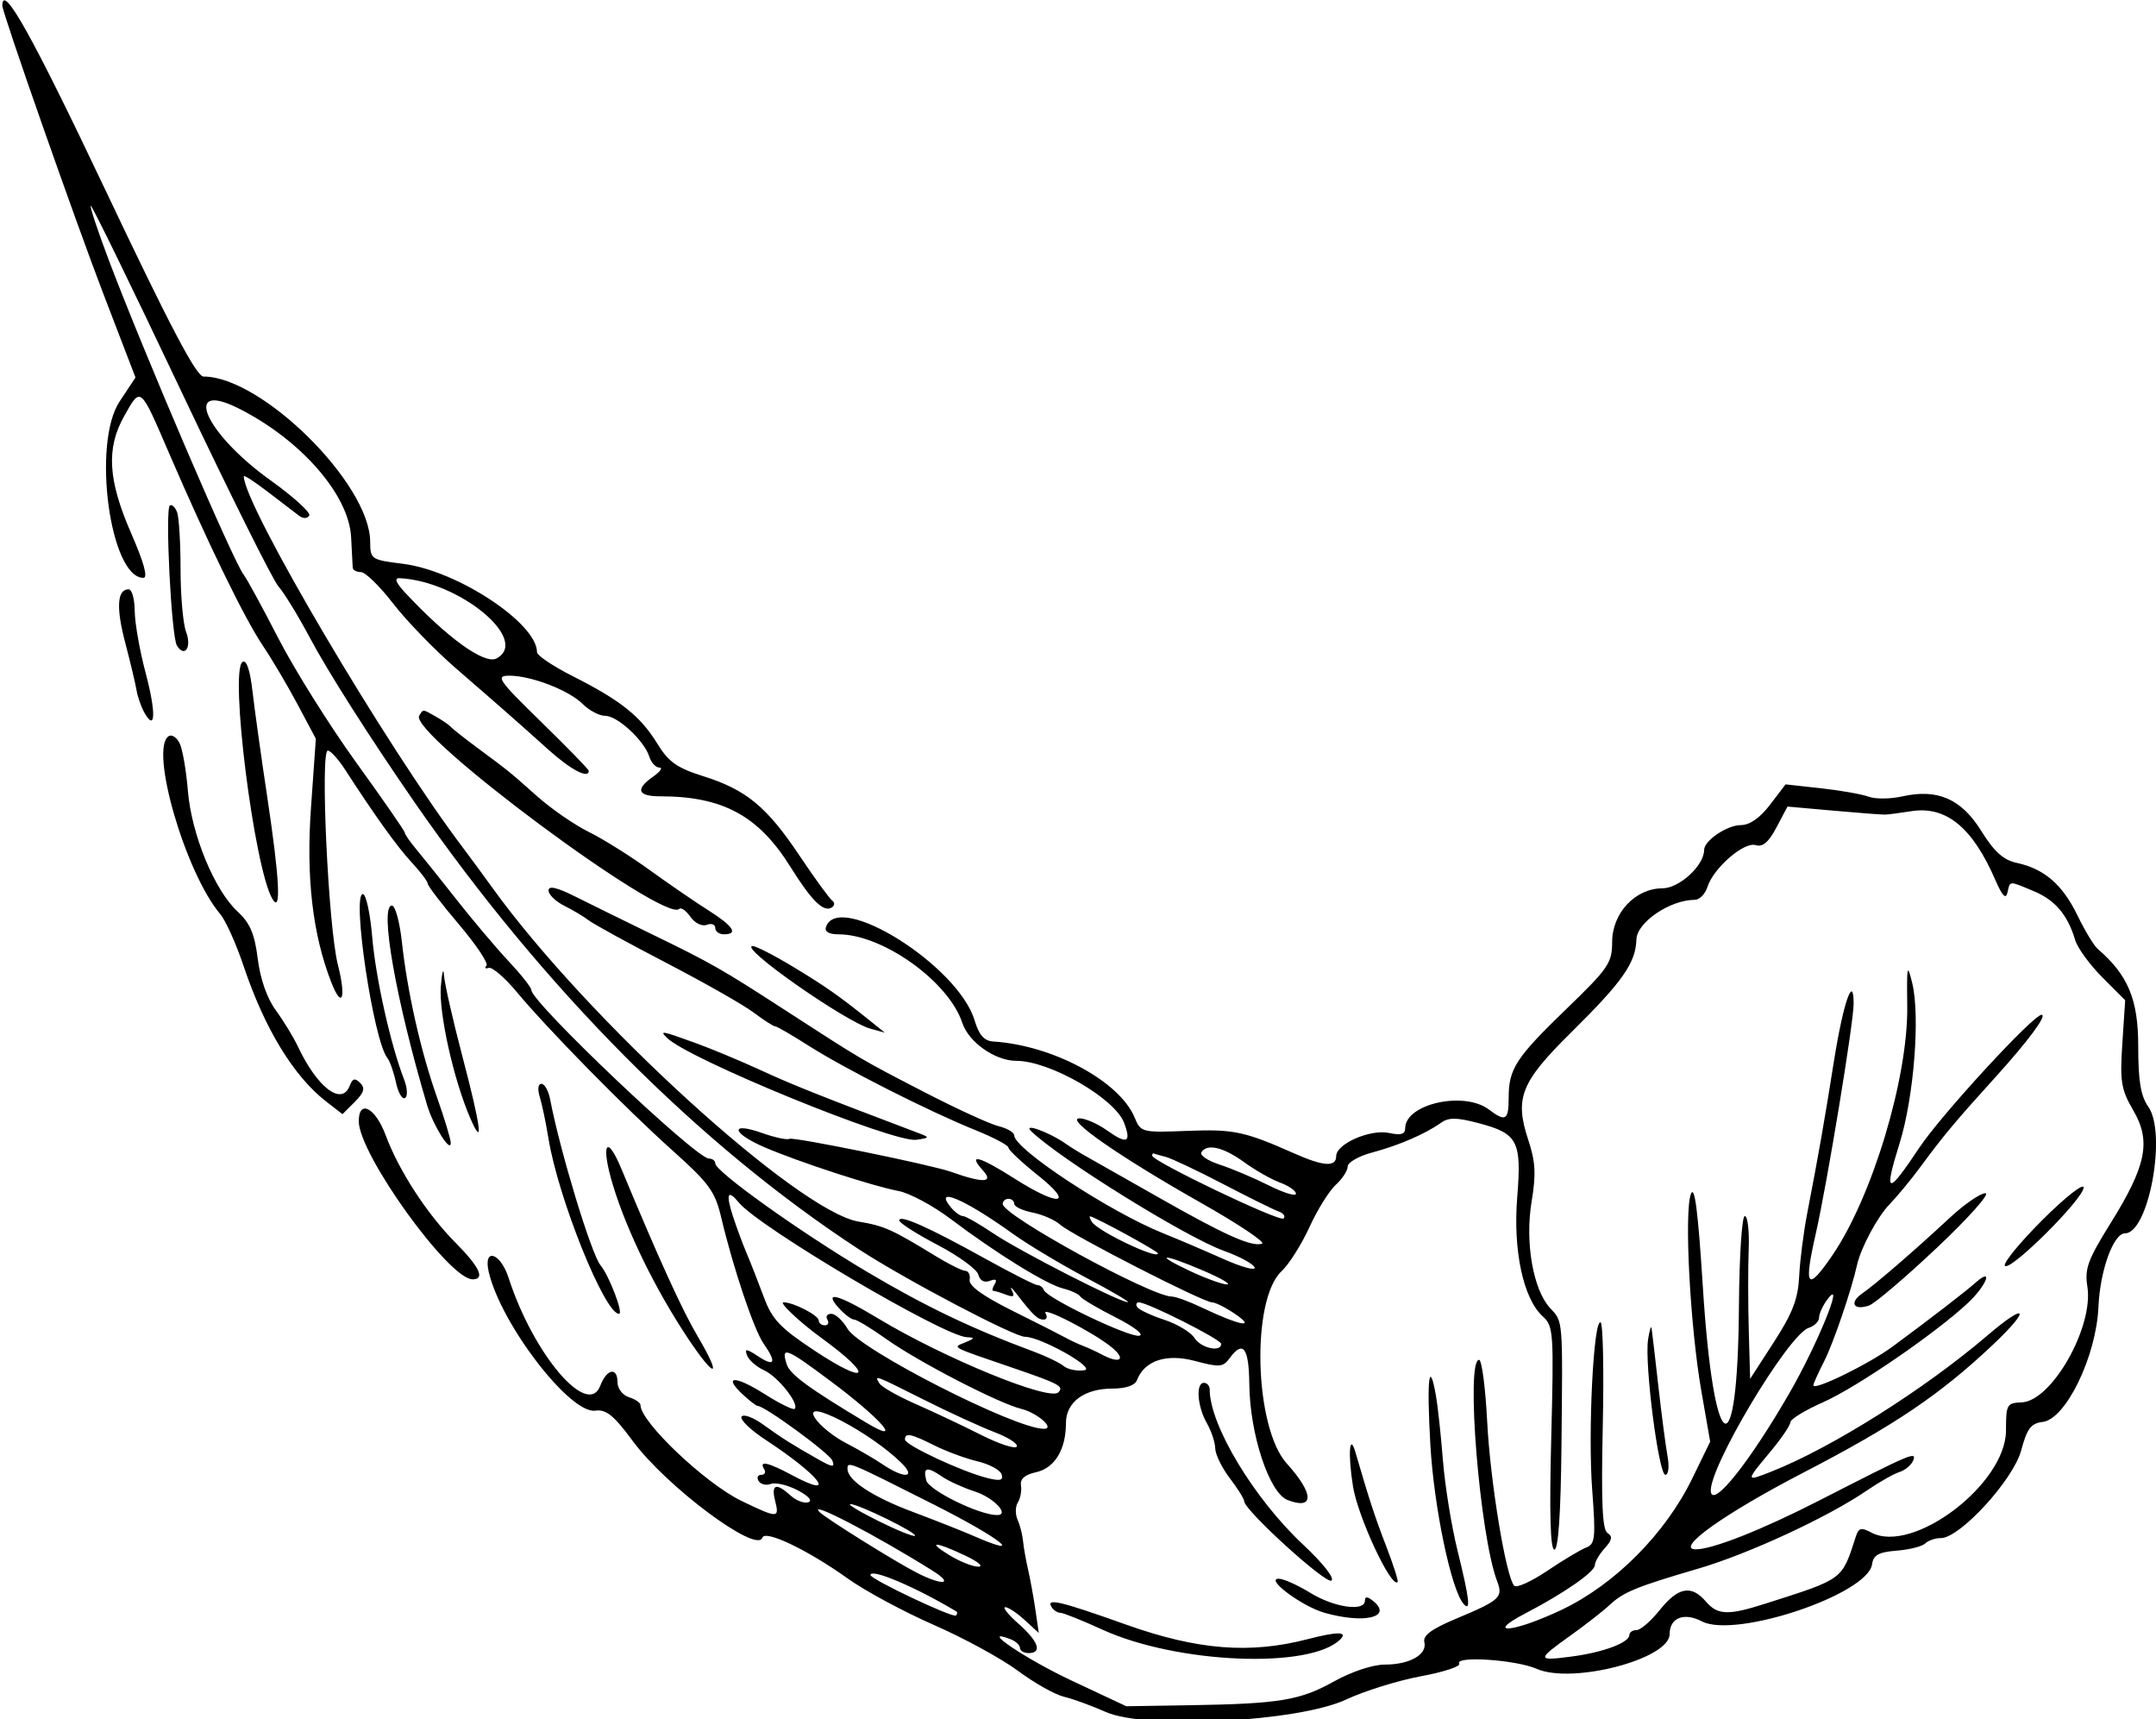 <?xml version="1.0" encoding="UTF-8" standalone="no"?>
<!-- Created with Inkscape (http://www.inkscape.org/) -->

<svg
   id="svg4196"
   version="1.1"
   inkscape:version="1.1 (c68e22c387, 2021-05-23)"
   width="351.562"
   height="280.312"
   viewBox="0 0 351.562 280.312"
   sodipodi:docname="Feather.svg"
   xmlns:inkscape="http://www.inkscape.org/namespaces/inkscape"
   xmlns:sodipodi="http://sodipodi.sourceforge.net/DTD/sodipodi-0.dtd"
   xmlns="http://www.w3.org/2000/svg"
   xmlns:svg="http://www.w3.org/2000/svg"
   xmlns:rdf="http://www.w3.org/1999/02/22-rdf-syntax-ns#"
   xmlns:cc="http://creativecommons.org/ns#"
   xmlns:dc="http://purl.org/dc/elements/1.1/">
  <defs
     id="defs4200" />
  <sodipodi:namedview
     pagecolor="#ffffff"
     bordercolor="#666666"
     borderopacity="1"
     objecttolerance="10"
     gridtolerance="10"
     guidetolerance="10"
     inkscape:pageopacity="0"
     inkscape:pageshadow="2"
     inkscape:window-width="2560"
     inkscape:window-height="1361"
     id="namedview4198"
     showgrid="false"
     inkscape:zoom="2.3901895"
     inkscape:cx="175.5091"
     inkscape:cy="139.94706"
     inkscape:window-x="2551"
     inkscape:window-y="-9"
     inkscape:window-maximized="1"
     inkscape:current-layer="svg4196"
     inkscape:pagecheckerboard="0" />
  <path
     id="path4206"
     style="fill:#000000"
     d="m 17.161,30.926 c 10.56,22.284 14.863,30.466 16.022,30.466 9.479,0 27.111,17.443 27.176,26.886 0.02,2.917 0.133,2.993 5.351,3.645 8.859,1.107 21.857,9.679 21.857,14.415 0,0.53 2.637,2.295 5.859,3.922 7.758,3.916 11.019,6.516 13.737,10.953 1.841,3.006 3.208,3.978 7.479,5.325 7.043,2.22 10.376,4.966 15.723,12.955 2.482,3.709 4.882,7.007 5.332,7.33 0.455,0.325 0.419,0.833 -0.081,1.142 -1.324,0.818 -3.287,-1.119 -6.736,-6.647 -5.194,-8.325 -11.031,-11.487 -21.204,-11.487 -3.727,0 -4.134,-1.139 -1.152,-3.228 1.146,-0.803 1.596,-1.459 1.001,-1.459 -0.596,0 -1.337,-0.801 -1.648,-1.78 -0.835,-2.632 -5.183,-6.657 -7.189,-6.657 -0.961,0 -2.62,-0.873 -3.686,-1.939 -2.251,-2.251 -8.453,-4.631 -12.007,-4.606 -2.224,0.015 -1.718,0.74 5.274,7.559 4.254,4.148 7.734,7.726 7.734,7.952 0,1.37 -2.917,-0.156 -6.562,-3.431 -5.281,-4.746 -7.358,-6.573 -15.155,-13.331 -3.437,-2.979 -8.023,-7.717 -10.192,-10.528 -2.169,-2.811 -4.525,-5.112 -5.236,-5.112 -0.711,0 -1.314,-0.316 -1.34,-0.703 -0.026,-0.387 -0.146,-2.632 -0.265,-4.99 -0.351,-6.899 -8.173,-15.864 -18.296,-20.967 -9.392,-4.735 -5.531,4.056 5.13,11.681 3.78,2.704 6.635,5.302 6.343,5.774 -0.302,0.489 -1,0.51 -1.619,0.05 -0.599,-0.445 -2.881,-2.189 -5.073,-3.874 -2.191,-1.686 -3.984,-2.854 -3.984,-2.595 0,4.69 23.299,44.169 35.78,60.625 0.978,1.289 3.136,4.226 4.796,6.526 15.491,21.467 49.748,52.684 59.66,54.365 4.246,0.72 5.399,1.238 12.734,5.72 2.062,1.26 4.172,2.302 4.688,2.314 0.516,0.012 0.831,0.674 0.701,1.47 -0.158,0.968 2.171,2.646 7.031,5.064 3.997,1.989 7.9,3.967 8.674,4.396 0.773,0.429 2.039,1.019 2.812,1.311 0.773,0.292 2.139,0.922 3.034,1.4 2.958,1.579 4.039,0.841 1.662,-1.136 -2.913,-2.423 -11.67,-6.918 -10.83,-5.559 0.34,0.551 0.189,1.001 -0.337,1.001 -0.959,0 -1.735,-0.741 -4.413,-4.219 -0.794,-1.031 -1.132,-1.276 -0.752,-0.544 0.514,0.989 0.271,1.17 -0.945,0.703 -0.9,-0.345 -1.838,-0.628 -2.084,-0.628 -0.246,0 -0.142,-0.494 0.23,-1.097 0.447,-0.724 0.179,-0.905 -0.79,-0.534 -0.915,0.351 -1.623,-0.032 -1.881,-1.016 -0.227,-0.869 -3.222,-3.05 -6.655,-4.847 -3.433,-1.797 -6.242,-3.594 -6.242,-3.993 0,-1.014 4.751,1.098 13.942,6.196 4.317,2.394 8.184,4.354 8.594,4.354 0.41,0 0.886,0.37 1.058,0.822 0.506,1.331 13.933,7.748 15.556,7.434 0.836,-0.162 -0.849,-1.469 -3.852,-2.987 -2.936,-1.485 -5.536,-3.02 -5.777,-3.412 -0.242,-0.391 -1.506,-0.979 -2.808,-1.306 -2.751,-0.69 -10.863,-5.708 -18.34,-11.343 -2.872,-2.165 -6.692,-4.212 -8.488,-4.549 -4.168,-0.782 -16.162,-4.693 -21.792,-7.107 -5.417,-2.322 -5.816,-4.24 -0.492,-2.361 2.117,0.747 4.138,1.18 4.491,0.962 0.592,-0.366 23.165,4.239 26.347,5.375 5.247,1.873 7.039,1.802 5.22,-0.209 -2.598,-2.87 -0.647,-2.372 5.136,1.312 7.318,4.662 9.899,4.308 3.829,-0.524 -2.645,-2.106 -4.81,-4.138 -4.81,-4.515 0,-0.377 -2.426,-1.662 -5.391,-2.857 -7.537,-3.036 -21.33,-10.017 -27.206,-13.769 -2.717,-1.735 -5.171,-3.155 -5.453,-3.155 -0.282,0 -1.856,-1.011 -3.497,-2.246 -1.641,-1.235 -8.047,-4.876 -14.234,-8.091 -6.188,-3.215 -11.883,-6.335 -12.656,-6.935 -0.773,-0.599 -2.566,-1.67 -3.984,-2.38 -1.418,-0.709 -2.578,-1.831 -2.578,-2.493 0,-0.834 1.365,-0.518 4.453,1.032 2.449,1.229 8.039,3.978 12.422,6.108 9.722,4.726 11.37,5.666 22.031,12.578 12.204,7.913 12.081,7.84 22.417,13.177 5.202,2.686 10.619,5.171 12.037,5.522 1.418,0.351 2.578,1.028 2.578,1.504 0,2.237 15.613,12.493 24.337,15.986 2.341,0.937 6.722,2.807 9.734,4.154 3.013,1.347 5.321,1.979 5.129,1.404 -0.192,-0.575 -2.446,-1.798 -5.009,-2.718 -6.166,-2.212 -26.572,-14.864 -31.379,-19.455 -1.594,-1.523 2.874,0.081 5.625,2.018 0.773,0.545 2.272,1.469 3.33,2.055 1.058,0.585 6.332,3.574 11.719,6.642 10.852,6.18 15.228,8.138 16.926,7.573 0.623,-0.208 -3.891,-3.221 -10.03,-6.696 -13.259,-7.505 -22.213,-13.739 -19.733,-13.739 0.945,0 2.968,0.89 4.495,1.977 3.258,2.32 3.997,1.984 2.765,-1.255 -1.521,-4.002 -12.127,-10.097 -17.568,-10.097 -3.459,0 -7.768,-3.032 -8.815,-6.203 -2.226,-6.745 -12.967,-14.422 -20.178,-14.422 -1.537,0 -2.298,-0.434 -2.052,-1.172 1.997,-5.997 21.565,6.267 24.239,15.192 0.719,2.399 1.561,3.359 3.027,3.452 9.726,0.616 20.617,6.471 23.073,12.403 1.001,2.418 1.177,2.462 8.624,2.169 7.512,-0.296 9.307,0.084 17.434,3.692 4.749,2.108 6.807,2.237 6.807,0.426 0,-2.007 5.583,-4.446 8.641,-3.774 1.901,0.417 2.609,0.21 2.609,-0.762 0,-3.978 9.593,-6.13 13.649,-3.062 2.723,2.059 3.226,1.762 3.226,-1.907 0,-4.741 1.165,-6.529 9.491,-14.569 6.775,-6.543 7.384,-7.437 7.384,-10.84 0,-4.713 3.778,-8.748 8.191,-8.748 2.76,0 6.809,-3.726 6.809,-6.264 0,-1.514 3.751,-4.048 5.993,-4.048 1.442,0 3.11,-1.164 4.753,-3.319 l 2.532,-3.319 5.783,0.638 c 3.181,0.351 6.676,0.969 7.767,1.374 1.092,0.405 3.538,0.385 5.437,-0.043 5.788,-1.305 9.665,0.382 12.923,5.623 2.11,3.394 3.598,4.734 5.78,5.207 4.488,0.971 7.458,3.532 9.883,8.521 1.213,2.496 2.695,4.96 3.293,5.475 4.978,4.29 6.637,8.255 6.637,15.866 0,5.703 0.405,8.144 1.641,9.89 3.063,4.327 0.06,20.651 -3.798,20.651 -1.881,0 -4.071,6.057 -4.326,11.962 -0.35,8.092 -5.31,18.332 -9.1,18.785 -1.905,0.228 -2.546,1.078 -3.499,4.639 -1.283,4.796 -9.986,14.301 -13.095,14.301 -0.916,0 -2.067,0.394 -2.557,0.875 -0.49,0.481 -2.578,1.009 -4.641,1.172 -2.953,0.234 -3.809,0.708 -4.026,2.229 -0.7,4.897 -22.299,12.14 -27.741,9.302 -2.914,-1.52 -5.264,-0.595 -5.264,2.072 0,4.065 -15.861,8.212 -21.672,5.666 -3.405,-1.492 -13.454,-2.159 -12.638,-0.838 0.271,0.438 -2.551,1.361 -6.271,2.052 -3.72,0.691 -9.195,2.395 -12.167,3.788 -7.781,3.646 -32.677,4.935 -39.195,2.03 -2.283,-1.017 -5.354,-2.136 -6.825,-2.485 -1.471,-0.349 -4.846,-2.251 -7.5,-4.226 -2.654,-1.975 -8.834,-5.345 -13.732,-7.489 -4.898,-2.144 -11.227,-5.557 -14.062,-7.585 -6.48,-4.633 -13.441,-7.961 -13.882,-6.636 -0.893,2.68 -15.633,-8.31 -21.137,-15.76 -3.096,-4.191 -4.337,-5.197 -6.101,-4.947 -4.107,0.581 -15.368,-14.056 -17.372,-22.579 -0.956,-4.066 1.881,-3.244 3.235,0.938 4.037,12.468 12.917,22.913 14.945,17.578 1.055,-2.776 2.812,-3.108 2.812,-0.532 0,0.997 0.844,2.08 1.875,2.407 1.031,0.327 1.875,0.907 1.875,1.289 0,2.751 10.599,12.794 16.497,15.631 5.923,2.85 6.177,2.847 5.451,-0.045 -0.678,-2.703 0.167,-2.983 2.534,-0.841 0.913,0.826 2.212,1.316 2.886,1.089 0.725,-0.245 0.005,-1.048 -1.761,-1.965 -1.643,-0.853 -3.604,-1.314 -4.358,-1.025 -0.754,0.289 -1.649,0.075 -1.99,-0.475 -0.34,-0.551 -0.147,-1.001 0.429,-1.001 0.576,0 0.787,-0.422 0.469,-0.938 -0.896,-1.45 0.626,-1.12 4.568,0.993 7.579,4.062 4.592,0.083 -4.33,-5.766 -2.447,-1.605 -4.211,-3.304 -3.919,-3.777 0.292,-0.472 1.864,0.098 3.493,1.267 3.248,2.332 4.592,3.181 8.947,5.653 2.388,1.355 2.813,1.4 2.371,0.249 -0.458,-1.194 -11.039,-8.932 -12.214,-8.932 -0.221,0 -1.302,-0.839 -2.403,-1.865 -3.302,-3.076 -1.259,-3.115 3.545,-0.069 2.472,1.567 4.687,2.657 4.923,2.421 0.802,-0.802 -2.728,-5.256 -4.979,-6.282 -1.233,-0.562 -2.484,-1.651 -2.779,-2.419 -0.447,-1.166 -0.145,-1.141 1.823,0.149 2.703,1.771 3.026,0.996 0.868,-2.084 -1.573,-2.246 -4.957,-12.309 -6.897,-20.513 -1.016,-4.294 -1.963,-5.606 -7.868,-10.891 -7.712,-6.902 -20.368,-19.777 -25.506,-25.946 -1.932,-2.32 -3.979,-4.078 -4.547,-3.906 -0.569,0.172 -0.735,0.014 -0.371,-0.351 0.365,-0.365 -1.639,-3.377 -4.453,-6.694 -2.814,-3.317 -5.118,-6.323 -5.121,-6.681 -0.003,-0.357 -1.177,-1.915 -2.611,-3.462 -2.396,-2.585 -5.945,-7.529 -10.907,-15.195 -1.071,-1.654 -2.319,-3.025 -2.773,-3.047 -1.275,-0.061 0.071,28.774 1.628,34.882 1.412,5.539 0.678,7.411 -1.102,2.812 -3.014,-7.786 -4.079,-16.975 -3.281,-28.307 l 0.797,-11.32 -2.967,-5.575 c -1.632,-3.066 -4.186,-7.387 -5.677,-9.6 -2.989,-4.438 -8.946,-16.669 -15.318,-31.447 -4.727,-10.964 -4.565,-10.831 -7.299,-5.966 -2.949,5.247 -2.638,10.421 1.147,19.091 2.081,4.766 2.767,7.266 1.996,7.266 -5.449,0 -8.409,-21.926 -3.883,-28.753 l 2.592,-3.91 -5.161,-13.434 C 12.273,35.985 0.379,2.078 0.379,0.924 c 0,-3.839 4.871,4.87 16.781,30.003 z m 0.507,11.297 c 5.767,15.265 20.479,49.575 22.089,51.515 0.45,0.542 2.986,5.194 5.635,10.336 2.649,5.142 8.371,14.268 12.715,20.279 4.344,6.011 7.898,11.143 7.898,11.405 0,0.262 0.827,1.461 1.839,2.665 1.011,1.204 3.987,4.923 6.613,8.265 2.626,3.342 6.439,7.852 8.474,10.023 2.035,2.171 3.706,4.288 3.714,4.705 0.039,2.045 26.838,27.477 28.954,27.477 0.567,0 1.032,0.353 1.032,0.784 0,1.322 13.8,11.179 24.765,17.689 9.452,5.612 17.097,9.269 27.186,13.006 2.018,0.747 4.21,1.808 4.87,2.356 0.661,0.548 2.174,0.853 3.362,0.676 2.022,-0.3 -7.11,-5.449 -9.664,-5.449 -1.799,0 -19.596,-9.367 -27.082,-14.254 -26.134,-17.061 -51.456,-42.537 -72.496,-72.934 -7.182,-10.377 -14.082,-21.215 -17.008,-26.719 -1.919,-3.609 -4.241,-7.406 -5.159,-8.438 -0.919,-1.031 -8.116,-15.485 -15.994,-32.119 -7.878,-16.634 -14.456,-30.112 -14.617,-29.95 -0.161,0.161 1.132,4.068 2.875,8.681 z m 48.408,54.42 c 6.873,7.373 12.95,11.746 14.886,10.709 5.574,-2.983 -6.084,-12.623 -15.824,-13.085 -0.892,-0.042 -0.581,0.746 0.938,2.375 z M 307.411,132.811 c -0.516,0.017 -4.312,-0.271 -8.438,-0.639 l -7.5,-0.669 -1.796,3.396 c -1.28,2.421 -2.254,3.251 -3.391,2.89 -1.889,-0.599 -6.89,3.738 -7.87,6.825 -0.365,1.15 -1.291,2.091 -2.058,2.091 -4.023,0 -9.442,3.674 -9.521,6.455 -0.109,3.825 -2.261,6.894 -10.623,15.148 -8.236,8.13 -9.271,10.717 -7.011,17.54 1.179,3.561 1.288,5.577 0.542,10.077 -1.1,6.638 0.248,14.366 3.027,17.349 2.116,2.271 2.059,1.57 1.841,22.729 -0.112,10.831 -0.514,16.641 -1.151,16.641 -0.663,0 -0.829,-5.873 -0.515,-18.178 0.44,-17.225 0.367,-18.266 -1.386,-19.853 -3.178,-2.876 -4.861,-10.742 -4.159,-19.438 0.739,-9.163 0.101,-10.375 -6.358,-12.073 -3.549,-0.933 -4.828,-0.94 -6.094,-0.033 -2.511,1.8 -6.867,3.68 -11.211,4.838 -2.191,0.584 -3.984,1.612 -3.984,2.285 0,0.673 -0.874,2.014 -1.942,2.98 -1.068,0.966 -3.002,4.075 -4.297,6.908 -1.296,2.833 -3.334,6.057 -4.529,7.164 -5.019,4.651 -4.462,25.498 0.837,31.364 4.468,4.946 4.527,7.64 0.128,5.952 -2.986,-1.146 -6.151,-10.722 -6.237,-18.871 -0.063,-5.99 -1.02,-7.248 -3.223,-4.235 -1.061,1.451 -1.661,1.498 -5.615,0.44 -4.695,-1.256 -8.256,-0.075 -9.493,3.147 -0.321,0.837 -1.828,1.352 -3.96,1.352 -4.63,0 -7.608,2.205 -7.608,5.634 0,4.307 -1.84,7.334 -4.862,7.998 -1.843,0.405 -2.645,1.104 -2.472,2.155 0.141,0.856 -0.088,2.104 -0.507,2.773 -0.42,0.669 -0.442,1.935 -0.05,2.812 0.392,0.878 0.793,2.439 0.892,3.471 0.099,1.031 0.471,3.141 0.828,4.688 0.357,1.547 0.894,4.5 1.195,6.562 l 0.547,3.75 -2.299,-2.109 c -1.264,-1.16 -2.694,-2.103 -3.176,-2.094 -0.482,0.008 0.494,1.224 2.17,2.702 3.264,2.878 3.918,4.783 1.641,4.783 -0.773,0 -1.406,-0.377 -1.406,-0.837 0,-0.46 -0.692,-1.103 -1.539,-1.428 -5.361,-2.057 2.418,3.211 9.976,6.756 l 8.906,4.178 10.312,-0.167 c 14.672,-0.237 17.989,-0.783 23.557,-3.881 2.877,-1.601 6.33,-2.746 8.28,-2.746 4.061,0 6.947,-1.639 6.45,-3.662 -0.262,-1.07 1.171,-2.139 5.048,-3.765 7.347,-3.081 7.828,-3.519 6.809,-6.198 -2.826,-7.433 -5.155,-36.062 -2.933,-36.062 0.443,0 1.037,4.535 1.322,10.078 0.502,9.782 3.049,25.255 4.405,26.756 0.368,0.407 2.788,-0.686 5.379,-2.429 2.59,-1.743 5.45,-3.453 6.354,-3.801 1.474,-0.565 1.576,-1.546 0.984,-9.44 -0.71,-9.476 0.227,-27.97 1.381,-27.256 0.387,0.239 0.541,7.903 0.342,17.031 -0.269,12.363 -0.07,16.776 0.781,17.302 0.858,0.53 0.743,1.147 -0.461,2.477 -0.882,0.974 -1.603,2.21 -1.603,2.745 0,1.097 -4.993,4.571 -11.271,7.841 -6.968,3.63 -1.958,3.158 5.855,-0.552 8.669,-4.117 16.896,-12.386 21.284,-21.392 l 2.931,-6.016 -1.45,-8.314 c -1.826,-10.466 -2.812,-29.176 -1.691,-32.066 0.603,-1.554 1.166,2.816 1.941,15.07 1.778,28.131 5.7,30.294 5.889,3.248 0.057,-8.109 0.485,-14.721 0.954,-14.721 0.468,0 0.755,2.426 0.639,5.391 -0.116,2.965 -0.111,8.937 0.011,13.27 l 0.222,7.88 3.882,-6.005 c 3.039,-4.701 3.932,-7.023 4.113,-10.692 0.127,-2.578 0.719,-7.219 1.316,-10.312 1.911,-9.905 2.767,-14.779 4.364,-24.844 1.49,-9.388 3.201,-14.358 3.201,-9.296 0,3.093 -4.339,29.425 -6.189,37.559 -1.978,8.698 -1.395,9.455 2.691,3.495 6.529,-9.523 12.395,-29.009 12.242,-40.664 -0.088,-6.698 -5.6e-4,-7.099 0.815,-3.75 1.312,5.389 0.265,18.631 -2.065,26.106 -2.639,8.468 -2.023,8.601 3.231,0.697 3.553,-5.344 18.556,-21.647 19.921,-21.647 0.974,0 -2.146,4.224 -7.427,10.056 -6.696,7.394 -8.517,9.573 -12.377,14.807 -1.513,2.052 -3.76,4.77 -4.992,6.039 -1.96,2.018 -4.674,7.086 -5.292,9.88 -0.897,4.059 -3.865,12.762 -5.332,15.638 -0.984,1.929 -1.789,3.719 -1.789,3.979 0,0.971 9.033,-3.445 12.931,-6.32 6.227,-4.595 11.744,-8.845 13.553,-10.442 2.953,-2.606 1.738,0.521 -1.307,3.366 -5.314,4.964 -18.135,13.747 -23.585,16.158 -2.938,1.299 -5.342,2.768 -5.342,3.263 0,0.495 -1.477,2.668 -3.281,4.828 -4.066,4.867 -4.064,4.901 0.234,3.201 9.794,-3.874 24.924,-13.411 35.156,-22.159 6.496,-5.554 7.202,-4.444 0.938,1.473 -8.643,8.164 -16.056,13.167 -30.936,20.878 -12.807,6.637 -20.948,12.426 -17.58,12.501 2.641,0.059 10.818,-3.167 20.156,-7.95 14.926,-7.646 15.929,-8.076 15.355,-6.579 -0.29,0.757 -1.301,1.621 -2.245,1.921 -0.945,0.3 -3.331,1.652 -5.304,3.005 -6.308,4.327 -19.28,10.341 -27.493,12.746 -10.187,2.983 -12.236,3.826 -14.531,5.978 -1.031,0.967 -3.879,3.189 -6.328,4.936 -5.56,3.968 -5.543,4.184 0.272,3.412 5.13,-0.681 9.337,-2.264 9.337,-3.515 0,-0.433 0.527,-0.787 1.172,-0.787 0.645,-2e-5 2.35,-1.477 3.79,-3.281 2.968,-3.72 5.145,-4.129 7.477,-1.406 1.936,2.261 3.611,2.33 9.66,0.402 12.912,-4.116 12.517,-3.823 14.831,-10.99 0.449,-1.391 0.882,-1.5 2.51,-0.628 6.762,3.619 21.967,-7.901 21.967,-16.643 0,-4.231 0.144,-4.49 2.548,-4.579 4.909,-0.181 11.789,-12.308 10.72,-18.894 -0.465,-2.866 0.087,-4.378 3.741,-10.24 5.884,-9.441 6.693,-13.41 3.758,-18.453 -1.997,-3.432 -2.204,-4.694 -1.794,-10.926 l 0.464,-7.046 -3.726,-3.735 c -2.05,-2.054 -4.041,-4.79 -4.426,-6.079 -1.225,-4.106 -3.259,-6.513 -6.731,-7.964 -4.147,-1.733 -3.873,-1.747 -4.316,0.229 -0.259,1.153 -0.845,0.54 -1.973,-2.059 -3.73,-8.6 -8.042,-12.121 -13.734,-11.216 -1.805,0.287 -3.703,0.535 -4.219,0.552 z m 32.344,60.805 c 0,1.823 -11.908,13.681 -12.822,12.768 -0.377,-0.377 2.354,-3.725 6.068,-7.439 3.715,-3.715 6.754,-6.112 6.754,-5.329 z m -23.906,9.805 c -5.156,4.867 -10.145,9.112 -11.086,9.434 -2.522,0.862 -3.266,-0.475 -1.1,-1.976 2.223,-1.541 8.352,-6.838 14.321,-12.376 2.362,-2.191 4.957,-3.972 5.767,-3.957 0.81,0.015 -2.746,4.009 -7.902,8.876 z m -46.539,13.128 c 0.082,0.516 0.575,4.734 1.097,9.375 0.522,4.641 1.198,9.809 1.503,11.484 0.311,1.713 0.158,3.047 -0.35,3.047 -1.099,0 -3.419,-18.099 -2.824,-22.031 0.234,-1.547 0.492,-2.391 0.574,-1.875 z m -35.159,11.016 c 0.298,1.676 0.81,6.422 1.139,10.547 0.328,4.125 1.397,10.734 2.375,14.687 1.959,7.916 2.204,10.076 0.991,8.703 -2.023,-2.288 -4.835,-15.763 -5.42,-25.969 -0.61,-10.659 -0.199,-14.237 0.915,-7.969 z m -36.896,-1.011 c 0,5.795 7.218,17.78 15.214,25.263 3.274,3.064 5.211,5.526 4.63,5.886 -0.945,0.584 -14.219,-11.5 -14.219,-12.944 0,-0.373 -1.055,-2.061 -2.344,-3.751 -1.289,-1.69 -2.359,-3.877 -2.377,-4.859 -0.018,-0.983 -0.636,-2.841 -1.373,-4.13 -1.556,-2.723 -1.831,-6.562 -0.469,-6.562 0.516,0 0.938,0.494 0.938,1.098 z m 23.774,10.252 c 2.231,7.661 3.171,10.532 5.009,15.296 1.178,3.054 2.016,5.679 1.862,5.833 -1.041,1.041 -6.472,-10.589 -7.276,-15.582 -0.846,-5.254 -0.578,-8.925 0.405,-5.548 z m -7.367,22.893 c 3.884,2.392 8.906,3.107 8.906,1.267 0,-0.73 0.427,-0.698 1.396,0.106 3.136,2.603 -1.508,3.704 -7.958,1.886 -3.673,-1.035 -9.768,-5.557 -7.5,-5.564 0.773,-0.002 3.094,1.035 5.156,2.305 z m -30,5.191 c 11.606,4.127 20.13,4.807 29.56,2.361 4.87,-1.263 6.614,-1.251 5.327,0.036 -4.878,4.878 -26.644,3.974 -38.844,-1.614 -3.264,-1.495 -6.321,-2.718 -6.793,-2.718 -0.472,0 -1.119,-0.422 -1.438,-0.938 -0.944,-1.527 1.308,-0.996 12.188,2.872 z m 12.234,-77.01 c -0.293,0.474 1.053,1.375 2.992,2.003 1.938,0.628 5.528,2.145 7.977,3.373 2.449,1.227 4.453,1.844 4.453,1.37 0,-0.474 -1.16,-1.288 -2.578,-1.809 -1.418,-0.521 -4.055,-2.018 -5.859,-3.327 -3.413,-2.475 -6.071,-3.088 -6.985,-1.61 z m -8.015,0.536 c 0,0.918 20.839,10.886 21.427,10.249 0.332,-0.36 -0.029,-0.873 -0.802,-1.141 -0.773,-0.268 -4.845,-2.28 -9.049,-4.473 -4.203,-2.192 -8.422,-4.187 -9.375,-4.433 -0.953,-0.246 -1.838,-0.495 -1.967,-0.555 -0.129,-0.06 -0.234,0.099 -0.234,0.352 z m -68.349,9.934 c 0.569,1.759 1.572,4.465 2.229,6.011 0.657,1.547 1.913,4.751 2.791,7.12 1.345,3.628 2.642,4.999 8.221,8.694 8.894,5.89 9.858,4.276 1.201,-2.01 -3.545,-2.574 -7.016,-5.835 -6.21,-5.835 1.621,0 5.741,2.126 5.741,2.963 0,0.433 0.447,0.787 0.993,0.787 0.546,0 0.732,-0.422 0.413,-0.938 -0.319,-0.516 -0.027,-0.937 0.648,-0.936 0.675,9.2e-4 1.86,1.093 2.633,2.426 1.975,3.405 27.31,16.322 32.014,16.322 1.911,0 -1.038,-2.6 -3.693,-3.256 -3.72,-0.919 -16.847,-7.711 -21.995,-11.381 -2.45,-1.746 -4.811,-3.175 -5.245,-3.175 -0.435,0 -1.554,-0.844 -2.487,-1.875 -2.631,-2.907 -0.123,-2.253 6.345,1.655 10.706,6.468 27.973,13.558 29.442,12.089 0.963,-0.963 0.164,-1.396 -7.276,-3.943 -10.556,-3.614 -10.025,-3.331 -7.887,-4.21 1.565,-0.643 1.607,-0.782 0.257,-0.837 -3.798,-0.155 -33.885,-17.916 -37.188,-21.953 -1.831,-2.238 -2.158,-1.454 -0.95,2.282 z m 43.974,-2.054 c 0,1.853 24.199,15.097 27.585,15.097 0.619,0 2.786,0.792 4.817,1.759 6.169,2.94 9.033,3.521 5.567,1.131 -1.547,-1.067 -3.275,-1.943 -3.839,-1.946 -1.44,-0.009 -22.911,-10.994 -24.762,-12.669 -0.837,-0.757 -2.865,-1.646 -4.507,-1.974 -1.642,-0.328 -2.985,-0.966 -2.985,-1.417 0,-0.451 -0.422,-0.82 -0.938,-0.82 -0.516,0 -0.938,0.378 -0.938,0.84 z m -8.438,0.566 c 0.642,0.773 1.516,1.406 1.943,1.406 0.427,0 2.655,1.268 4.953,2.819 4.269,2.881 20.665,11.266 21.933,11.216 0.386,-0.015 -2.672,-1.81 -6.797,-3.988 -4.125,-2.178 -9.55,-5.436 -12.055,-7.238 -7.763,-5.586 -12.924,-7.766 -9.977,-4.215 z m 22.973,2.35 c 0.937,1.516 10.777,6.21 10.777,5.141 0,-0.357 -10.154,-5.898 -11.071,-6.04 -0.159,-0.025 -0.027,0.38 0.294,0.899 z m 15.933,7.983 c 2.578,1.214 5.32,2.214 6.094,2.222 0.773,0.008 -0.914,-0.984 -3.75,-2.205 -6.679,-2.874 -8.434,-2.887 -2.344,-0.018 z m 102.656,7.596 c 0,0.64 -0.761,1.405 -1.69,1.7 -3.337,1.059 -16.522,23.165 -15.96,26.76 0.4,2.558 6.337,-4.916 12.817,-16.136 4.563,-7.902 9.116,-19.104 6.221,-15.308 -0.763,1.001 -1.388,2.344 -1.388,2.984 z M 185.433,213.102 c 0.262,0.425 2.234,1.352 4.382,2.061 2.148,0.709 4.38,2.049 4.96,2.978 1.033,1.655 4.354,2.392 4.354,0.967 0,-0.717 -11.961,-6.753 -13.415,-6.769 -0.417,-0.005 -0.544,0.339 -0.281,0.763 z m -57.154,9.323 c 0.526,1.657 3.568,3.888 13.05,9.571 6.072,3.639 2.465,-0.565 -5.774,-6.73 -7.405,-5.541 -8.236,-5.865 -7.277,-2.842 z m 15.134,3.135 c 0.354,0.573 3.016,2.084 5.915,3.357 2.899,1.273 7.68,3.532 10.626,5.019 2.945,1.487 5.574,2.351 5.84,1.919 0.267,-0.432 -1.358,-1.489 -3.61,-2.349 -2.253,-0.86 -7.412,-3.228 -11.465,-5.262 -8.263,-4.147 -8.193,-4.121 -7.305,-2.684 z m -10.496,5.673 c 0.79,1.205 3.039,3.017 4.997,4.026 1.958,1.01 4.68,2.592 6.048,3.516 3.437,2.32 5.481,2.201 3.099,-0.181 -5.042,-5.042 -16.552,-11.033 -14.144,-7.361 z m 14.65,3.469 c 0,0.91 9.338,5.266 13.482,6.289 2.069,0.511 2.6,0.366 2.272,-0.62 -0.236,-0.707 -1.999,-1.658 -3.919,-2.112 -1.92,-0.454 -5.051,-1.606 -6.959,-2.559 -3.927,-1.963 -4.875,-2.157 -4.875,-0.999 z m -9.375,4.779 c 0,1.868 4.037,4.537 10.578,6.992 3.721,1.397 8.152,3.146 9.845,3.886 8.912,3.897 4.609,0.47 -6.36,-5.064 -14.005,-7.066 -14.062,-7.09 -14.062,-5.814 z m 12.846,1.882 c 0.425,1.625 8.645,5.654 11.535,5.654 2.15,0 -0.508,-2.831 -3.604,-3.838 -1.888,-0.614 -4.265,-1.689 -5.282,-2.389 -2.535,-1.745 -3.216,-1.598 -2.649,0.573 z m -7.764,6.643 c 3.053,1.515 5.715,2.589 5.917,2.388 0.449,-0.449 -9.224,-5.191 -10.53,-5.162 -0.516,0.011 1.56,1.26 4.613,2.774 z m -9.633,-1.477 c 1.057,1.057 12.393,8.125 15.902,9.915 4.176,2.13 6.094,1.878 2.558,-0.337 -9.413,-5.896 -20.565,-11.683 -18.461,-9.579 z m 21.214,7.055 c 1.688,1.029 3.798,1.86 4.688,1.847 0.89,-0.013 -0.07,-0.823 -2.132,-1.799 -4.98,-2.357 -6.386,-2.383 -2.555,-0.048 z m -12.913,3.211 c 0,0.684 13.474,7.061 13.938,6.597 0.24,-0.24 0.261,-0.542 0.046,-0.671 -6.606,-3.963 -13.984,-7.09 -13.984,-5.926 z M 28.875,83.506 c 0.312,0.813 0.567,5.002 0.567,9.309 0,4.307 0.406,8.898 0.902,10.203 0.953,2.508 -0.231,4.281 -1.495,2.237 -0.914,-1.479 -1.96,-22.351 -1.146,-22.853 0.333,-0.205 0.86,0.292 1.172,1.105 z m -6.908,16.09 c 0.014,1.934 0.81,6.469 1.77,10.078 1.734,6.518 1.634,9.775 -0.199,6.5 -0.526,-0.94 -1.099,-2.577 -1.272,-3.636 -0.173,-1.059 -1.003,-4.542 -1.844,-7.739 -1.512,-5.748 -1.323,-8.719 0.553,-8.719 0.532,0 0.978,1.582 0.992,3.516 z m 19.207,13.112 c 0.341,2.972 1.427,10.754 2.413,17.294 2.016,13.373 2.299,19.075 0.82,16.54 -2.963,-5.078 -7.011,-37.286 -4.853,-38.619 0.642,-0.397 1.223,1.317 1.62,4.785 z m 29.987,4.18 c 1.031,0.585 2.086,1.313 2.344,1.617 0.258,0.305 2.156,1.805 4.219,3.333 5.365,3.976 5.215,3.855 9.844,7.969 2.32,2.063 6.117,4.686 8.438,5.83 2.32,1.144 6.75,3.913 9.844,6.153 3.094,2.241 7.418,5.209 9.609,6.596 4.131,2.615 4.999,3.942 2.578,3.942 -0.773,0 -1.406,-0.467 -1.406,-1.038 0,-0.571 -0.621,-0.799 -1.381,-0.508 -0.774,0.297 -1.944,-0.274 -2.662,-1.3 -0.705,-1.006 -1.524,-1.587 -1.82,-1.291 -2.404,2.404 -44.183,-28.632 -42.409,-31.503 0.681,-1.103 0.486,-1.117 2.803,0.198 z m -41.889,4.244 c 0.474,0.917 1.086,4.409 1.361,7.761 0.586,7.147 4.329,16.24 8.131,19.751 2.01,1.856 2.758,3.616 3.267,7.687 0.412,3.297 1.514,6.442 2.934,8.374 1.251,1.702 2.873,4.36 3.603,5.907 3.185,6.743 7.173,9.762 8.46,6.406 0.46,-1.2 0.857,-1.306 1.704,-0.458 0.848,0.848 0.641,1.568 -0.89,3.099 l -1.994,1.994 -2.657,-2.06 c -5.314,-4.121 -10.042,-11.878 -13.474,-22.106 -1.211,-3.609 -2.918,-7.406 -3.792,-8.438 -5.721,-6.746 -11.602,-27.058 -8.406,-29.033 0.49,-0.303 1.278,0.2 1.752,1.117 z m 31.427,31.672 c 0.562,6.653 3.001,17.552 5.182,23.165 0.555,1.428 0.627,2.769 0.164,3.055 -0.454,0.281 -1.119,-0.865 -1.479,-2.545 -0.359,-1.68 -0.994,-3.481 -1.41,-4.001 -2.262,-2.828 -5.827,-26.711 -3.987,-26.711 0.514,0 1.202,3.166 1.529,7.037 z m 4.826,0.698 c 0.904,8.246 3.082,17.902 5.722,25.368 1.242,3.511 2.257,6.875 2.257,7.474 0,1.742 -2.874,-2.844 -3.856,-6.154 -5.098,-17.182 -7.808,-32.548 -5.741,-32.548 0.536,0 1.264,2.637 1.617,5.859 z m 63.717,4.073 c 5.356,3.229 7.567,4.78 12.7,8.907 l 2.344,1.884 -2.344,-0.648 c -4.115,-1.138 -21.597,-13.398 -19.219,-13.477 0.516,-0.017 3.449,1.483 6.519,3.334 z m -56.844,1.426 c 0.093,1.349 1.432,7.255 2.975,13.125 3.066,11.66 3.538,15.311 1.32,10.204 -2.712,-6.242 -5.156,-17.158 -4.809,-21.48 0.19,-2.366 0.421,-3.198 0.514,-1.85 z m 40.95,11.026 c 2.578,0.93 7.43,2.953 10.781,4.495 5.176,2.381 9.428,4.074 25.781,10.268 1.717,0.65 1.675,0.738 -0.5,1.043 -3.717,0.521 -37.204,-13.176 -40.659,-16.63 -1.224,-1.224 -0.937,-1.172 4.596,0.824 z m -23.63,9.257 c 1.574,8.294 6.711,25.206 8.202,27.002 1.42,1.711 3.787,7.92 3.019,7.919 -2.339,-0.003 -9.916,-18.834 -11.504,-28.593 -0.42,-2.578 -1.061,-5.637 -1.425,-6.797 -0.384,-1.225 -0.268,-2.109 0.279,-2.109 0.517,0 1.161,1.16 1.43,2.578 z m -26.839,5.781 c 2.16,5.808 6.739,12.849 11.434,17.583 3.905,3.937 4.832,5.933 2.755,5.933 -3.868,0 -18.564,-20.405 -18.564,-25.775 0,-3.628 2.705,-2.231 4.375,2.259 z m 38.433,5.469 c 6.129,14.739 9.88,22.977 12.431,27.301 4.108,6.962 2.934,7.139 -1.643,0.248 -5.222,-7.861 -9.83,-17.271 -12.115,-24.736 -2.059,-6.729 -1.126,-8.709 1.326,-2.812 z" />
</svg>
